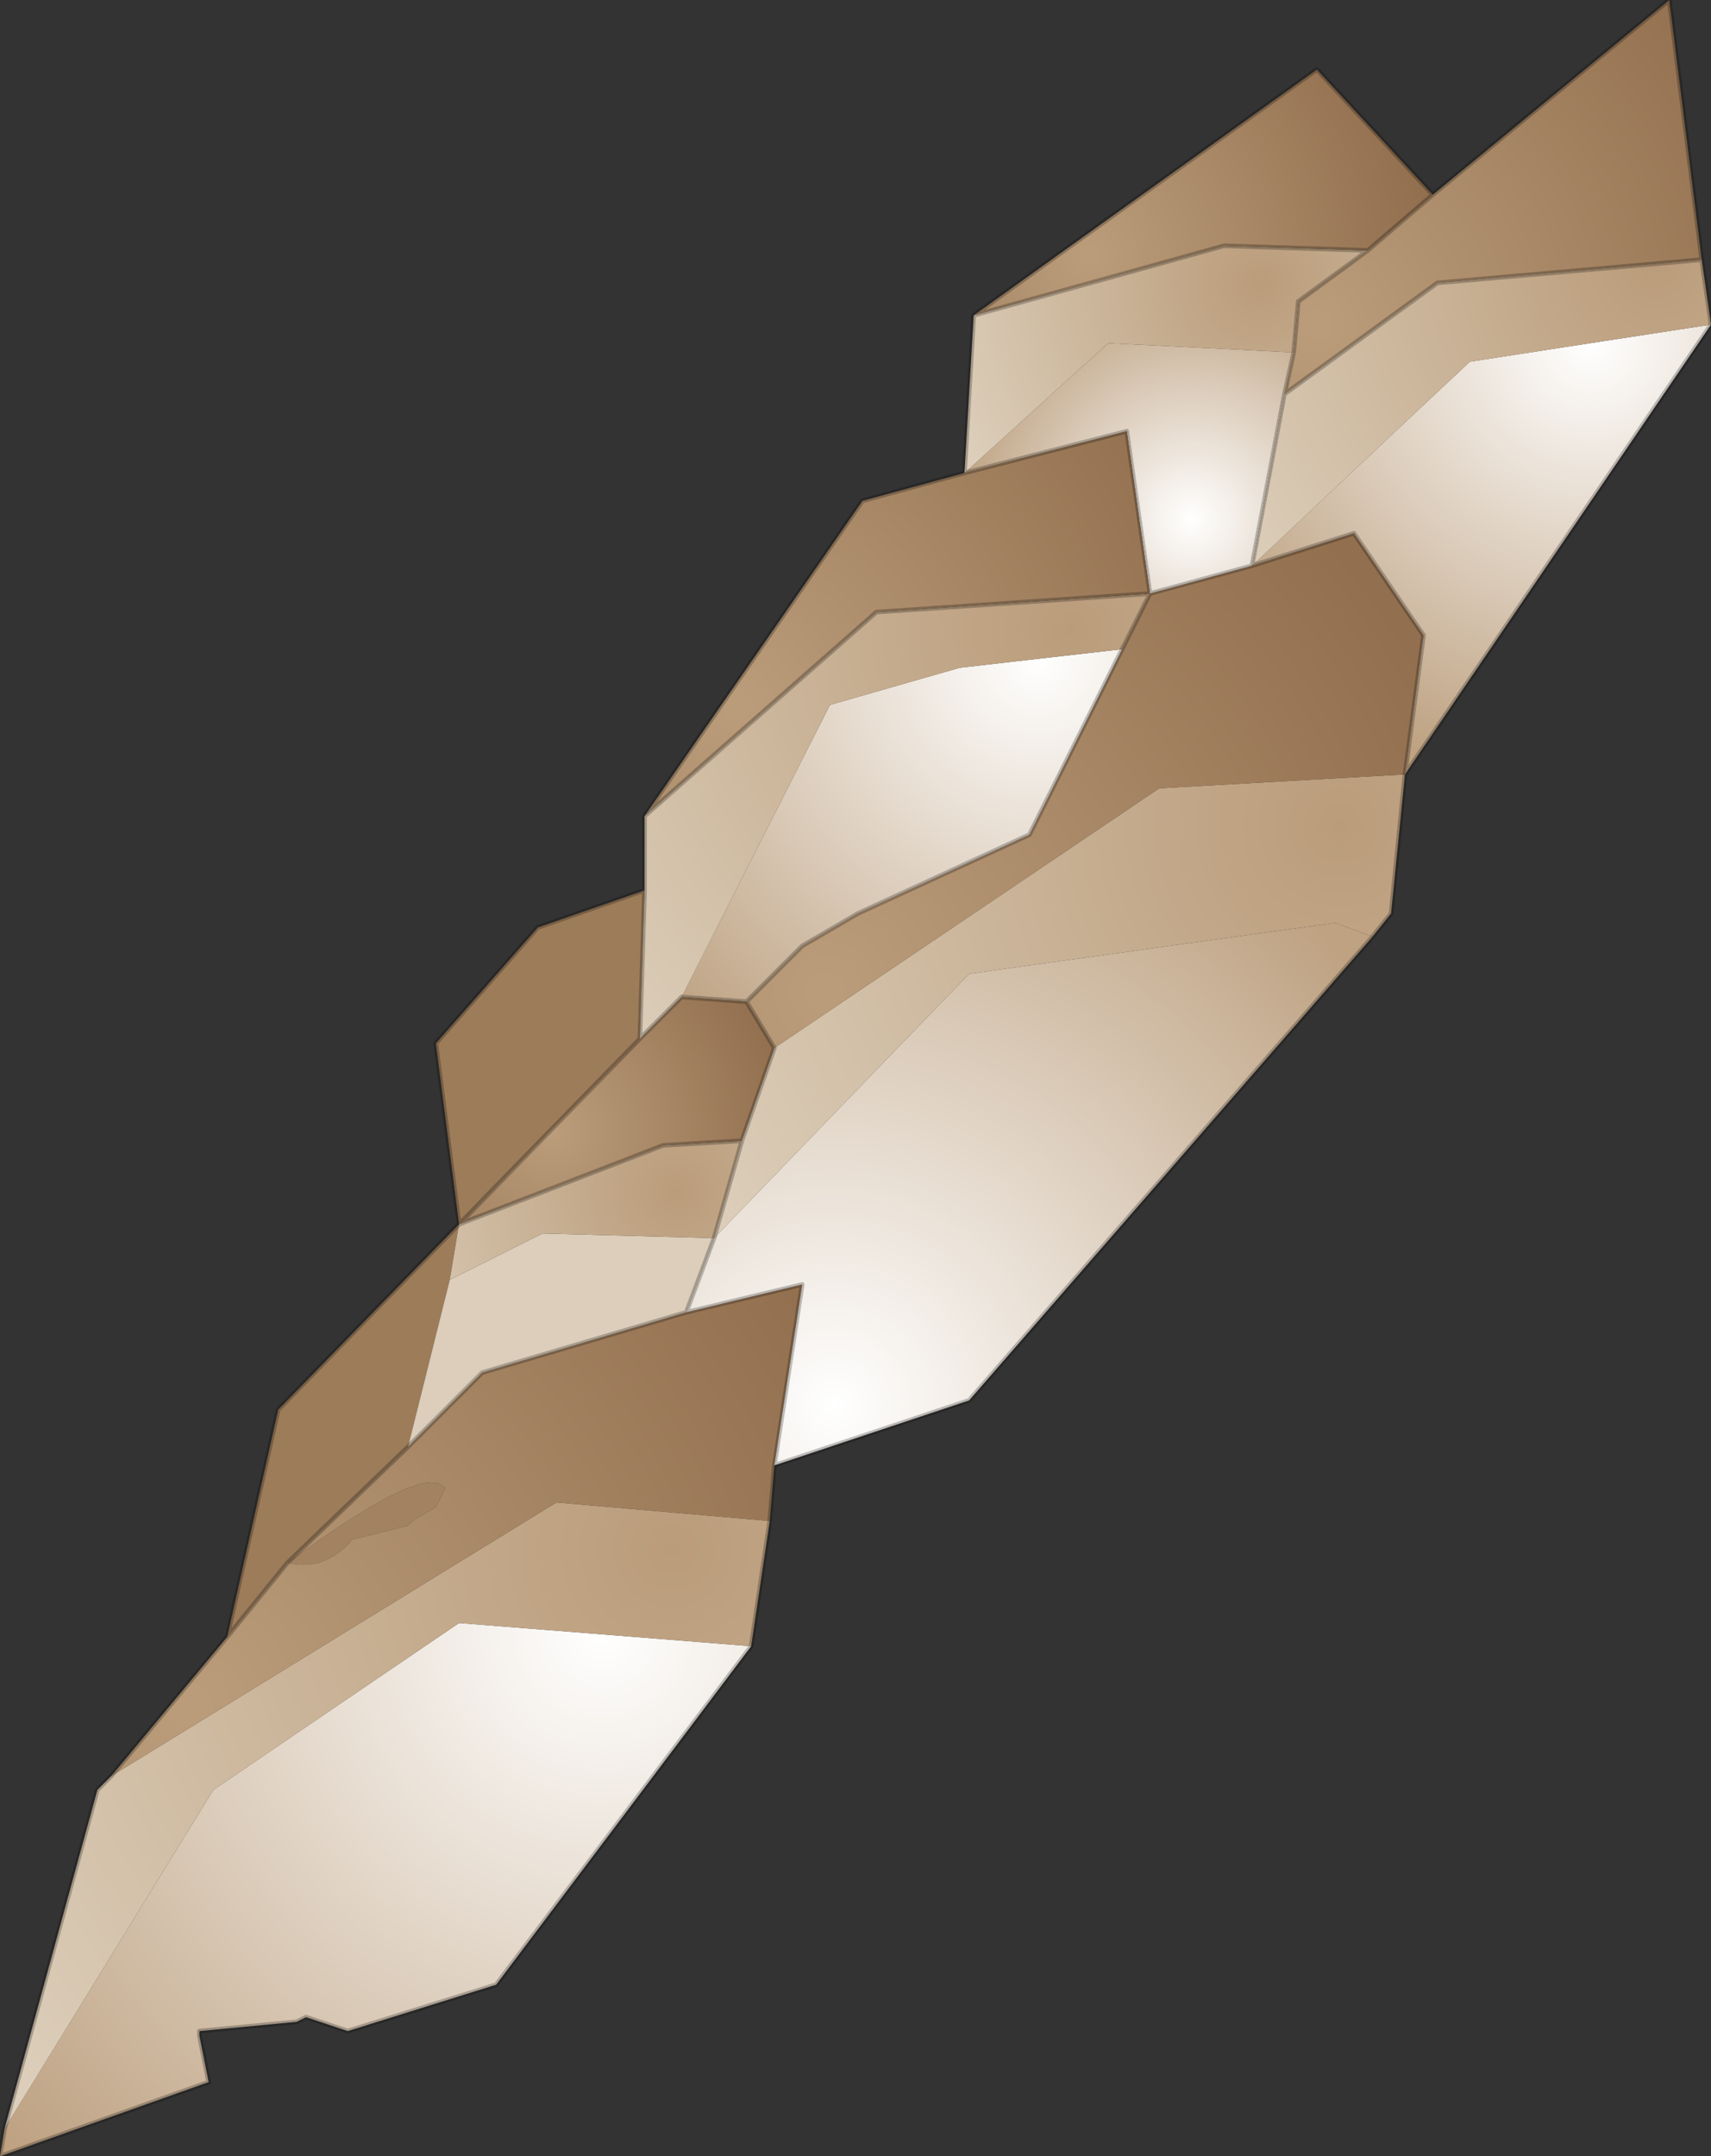 <?xml version="1.0" encoding="UTF-8" standalone="no"?>
<svg xmlns:xlink="http://www.w3.org/1999/xlink" height="23.25px" width="18.45px" xmlns="http://www.w3.org/2000/svg">
  <rect width="100%" height="100%" fill="#333333" stroke="none"/>
  <g transform="matrix(1.0, 0.0, 0.0, 1.0, -246.55, -237.65)">
    <path d="M254.65 255.4 L251.9 259.05 250.3 259.55 249.85 259.4 249.75 259.45 248.7 259.55 248.7 259.6 248.8 260.1 246.55 260.9 246.6 260.6 248.85 256.95 251.5 255.15 254.65 255.4" fill="url(#gradient0)" fill-rule="evenodd" stroke="none"/>
    <path d="M246.6 260.6 L247.6 256.95 247.75 256.8 252.55 253.85 254.85 254.05 254.65 255.4 251.5 255.15 248.85 256.95 246.6 260.6" fill="url(#gradient1)" fill-rule="evenodd" stroke="none"/>
    <path d="M251.25 253.9 L251.0 254.05 250.95 254.1 250.35 254.25 Q250.05 254.6 249.65 254.5 251.15 253.4 251.35 253.7 L251.25 253.9" fill="#a38261" fill-rule="evenodd" stroke="none"/>
    <path d="M247.75 256.8 L249.0 255.3 249.65 254.5 250.95 253.25 251.0 253.2 251.75 252.45 253.95 251.8 255.2 251.5 254.9 253.45 254.85 254.05 252.55 253.85 247.75 256.8 M251.25 253.9 L251.35 253.7 Q251.15 253.4 249.65 254.5 250.05 254.6 250.35 254.25 L250.95 254.1 251.0 254.05 251.25 253.9" fill="url(#gradient2)" fill-rule="evenodd" stroke="none"/>
    <path d="M249.0 255.3 L249.55 252.85 251.5 250.85 251.25 248.9 252.35 247.65 253.5 247.25 253.45 248.85 251.5 250.85 251.4 251.45 250.95 253.25 249.65 254.5 249.0 255.3" fill="#9d7c5a" fill-rule="evenodd" stroke="none"/>
    <path d="M261.35 247.75 L257.0 252.75 254.9 253.45 255.2 251.5 253.95 251.8 254.25 251.0 257.0 248.15 260.95 247.6 261.35 247.75" fill="url(#gradient3)" fill-rule="evenodd" stroke="none"/>
    <path d="M250.95 253.25 L251.4 251.45 252.4 250.95 254.25 251.0 253.95 251.8 251.75 252.45 251.0 253.2 250.95 253.25 251.0 253.2 250.95 253.25" fill="url(#gradient4)" fill-rule="evenodd" stroke="none"/>
    <path d="M251.4 251.45 L251.5 250.85 253.7 250.0 254.55 249.95 254.25 251.0 252.4 250.95 251.4 251.45" fill="url(#gradient5)" fill-rule="evenodd" stroke="none"/>
    <path d="M251.5 250.85 L253.45 248.85 253.9 248.4 254.6 248.45 254.9 248.95 254.55 249.95 253.7 250.0 251.5 250.85" fill="url(#gradient6)" fill-rule="evenodd" stroke="none"/>
    <path d="M261.7 246.0 L261.55 247.5 261.35 247.75 260.95 247.6 257.0 248.15 254.25 251.0 254.55 249.95 254.9 248.95 259.05 246.15 261.7 246.0" fill="url(#gradient7)" fill-rule="evenodd" stroke="none"/>
    <path d="M254.9 248.95 L254.6 248.45 255.2 247.85 255.8 247.5 257.65 246.65 258.65 244.65 258.95 244.05 260.05 243.75 261.15 243.4 261.9 244.5 261.7 246.0 259.05 246.15 254.9 248.95" fill="url(#gradient8)" fill-rule="evenodd" stroke="none"/>
    <path d="M254.6 248.45 L253.9 248.4 255.5 245.25 256.9 244.85 258.65 244.65 257.65 246.65 255.8 247.5 255.2 247.85 254.6 248.45" fill="url(#gradient9)" fill-rule="evenodd" stroke="none"/>
    <path d="M253.5 247.25 L253.5 246.45 256.0 244.25 258.95 244.05 258.65 244.65 256.9 244.85 255.5 245.25 253.9 248.4 253.45 248.85 253.5 247.25" fill="url(#gradient10)" fill-rule="evenodd" stroke="none"/>
    <path d="M258.95 244.05 L258.7 242.3 256.95 242.75 258.5 241.35 260.5 241.45 260.4 241.9 260.05 243.75 258.95 244.05" fill="url(#gradient11)" fill-rule="evenodd" stroke="none"/>
    <path d="M256.95 242.75 L257.05 241.05 259.75 240.3 261.3 240.35 260.55 240.9 260.5 241.45 258.5 241.35 256.95 242.75" fill="url(#gradient12)" fill-rule="evenodd" stroke="none"/>
    <path d="M262.0 239.75 L264.55 237.65 264.9 240.45 262.05 240.7 260.4 241.9 260.5 241.45 260.55 240.9 261.3 240.35 262.0 239.75" fill="url(#gradient13)" fill-rule="evenodd" stroke="none"/>
    <path d="M253.5 246.45 L255.85 243.05 256.95 242.75 258.7 242.3 258.95 244.05 256.0 244.25 253.5 246.45" fill="url(#gradient14)" fill-rule="evenodd" stroke="none"/>
    <path d="M257.05 241.05 L260.75 238.4 262.0 239.75 261.3 240.35 259.75 240.3 257.05 241.05" fill="url(#gradient15)" fill-rule="evenodd" stroke="none"/>
    <path d="M265.0 241.15 L261.7 246.0 261.9 244.5 261.15 243.4 260.05 243.75 262.4 241.55 265.0 241.15" fill="url(#gradient16)" fill-rule="evenodd" stroke="none"/>
    <path d="M264.9 240.45 L265.0 241.15 262.4 241.55 260.05 243.75 260.4 241.9 262.05 240.7 264.9 240.45" fill="url(#gradient17)" fill-rule="evenodd" stroke="none"/>
    <path d="M254.65 255.4 L251.9 259.05 250.3 259.55 249.85 259.4 249.75 259.45 248.7 259.55 248.7 259.6 248.8 260.1 246.55 260.9 246.6 260.6 247.6 256.95 247.75 256.8 249.0 255.3 249.55 252.85 251.5 250.85 251.25 248.9 252.35 247.65 253.5 247.25 253.5 246.45 255.85 243.05 256.95 242.75 257.05 241.05 260.75 238.4 262.0 239.75 264.55 237.65 264.9 240.45 265.0 241.15 261.7 246.0 261.55 247.5 261.35 247.75 257.0 252.75 254.9 253.45 254.85 254.05 254.65 255.4 M249.0 255.3 L249.65 254.5 250.95 253.25 251.0 253.2 250.95 253.25 M251.5 250.85 L253.45 248.85 253.5 247.25 M253.95 251.8 L255.2 251.5 254.9 253.45 M253.95 251.8 L254.25 251.0 254.55 249.95 253.7 250.0 251.5 250.85 M251.0 253.2 L251.75 252.45 253.95 251.8 M254.6 248.45 L253.9 248.4 253.45 248.85 M254.55 249.95 L254.9 248.95 254.6 248.45 255.2 247.85 255.8 247.5 257.65 246.65 258.65 244.65 258.95 244.05 258.7 242.3 256.95 242.75 M260.5 241.45 L260.4 241.9 262.05 240.7 264.9 240.45 M261.3 240.35 L260.55 240.9 260.5 241.45 M258.95 244.05 L256.0 244.25 253.5 246.45 M261.3 240.35 L259.75 240.3 257.05 241.05 M261.7 246.0 L261.9 244.5 261.15 243.4 260.05 243.75 258.95 244.05 M262.0 239.75 L261.3 240.35 M260.4 241.9 L260.05 243.75" fill="none" stroke="#000000" stroke-linecap="round" stroke-linejoin="round" stroke-opacity="0.243" stroke-width="0.05"/>
  </g>
  <defs>
    <radialGradient cx="0" cy="0" gradientTransform="matrix(-0.009, -0.005, 0.005, -0.009, 253.05, 255.25)" gradientUnits="userSpaceOnUse" id="gradient0" r="819.2" spreadMethod="pad">
      <stop offset="0.0" stop-color="#ffffff"/>
      <stop offset="1.0" stop-color="#bea282"/>
    </radialGradient>
    <radialGradient cx="0" cy="0" gradientTransform="matrix(-0.01, -0.005, 0.005, -0.01, 253.8, 254.35)" gradientUnits="userSpaceOnUse" id="gradient1" r="819.2" spreadMethod="pad">
      <stop offset="0.0" stop-color="#ba9c7a"/>
      <stop offset="0.988" stop-color="#dcceba"/>
    </radialGradient>
    <radialGradient cx="0" cy="0" gradientTransform="matrix(-0.009, -0.004, 0.004, -0.009, 248.6, 256.05)" gradientUnits="userSpaceOnUse" id="gradient2" r="819.2" spreadMethod="pad">
      <stop offset="0.02" stop-color="#ba9c7a"/>
      <stop offset="1.0" stop-color="#926f4e"/>
    </radialGradient>
    <radialGradient cx="0" cy="0" gradientTransform="matrix(-0.008, -0.004, 0.004, -0.008, 255.55, 252.8)" gradientUnits="userSpaceOnUse" id="gradient3" r="819.2" spreadMethod="pad">
      <stop offset="0.0" stop-color="#ffffff"/>
      <stop offset="1.0" stop-color="#bea282"/>
    </radialGradient>
    <radialGradient cx="0" cy="0" gradientTransform="matrix(-0.006, -0.003, 0.003, -0.006, 253.1, 251.4)" gradientUnits="userSpaceOnUse" id="gradient4" r="819.2" spreadMethod="pad">
      <stop offset="0.565" stop-color="#dcceba"/>
      <stop offset="1.0" stop-color="#bea282"/>
    </radialGradient>
    <radialGradient cx="0" cy="0" gradientTransform="matrix(-0.004, -0.002, 0.002, -0.004, 253.85, 250.5)" gradientUnits="userSpaceOnUse" id="gradient5" r="819.2" spreadMethod="pad">
      <stop offset="0.0" stop-color="#ba9c7a"/>
      <stop offset="0.988" stop-color="#dcceba"/>
    </radialGradient>
    <radialGradient cx="0" cy="0" gradientTransform="matrix(-0.003, -0.001, 0.001, -0.003, 252.5, 249.85)" gradientUnits="userSpaceOnUse" id="gradient6" r="819.2" spreadMethod="pad">
      <stop offset="0.02" stop-color="#ba9c7a"/>
      <stop offset="1.0" stop-color="#926f4e"/>
    </radialGradient>
    <radialGradient cx="0" cy="0" gradientTransform="matrix(-0.009, -0.004, 0.004, -0.009, 261.0, 246.55)" gradientUnits="userSpaceOnUse" id="gradient7" r="819.2" spreadMethod="pad">
      <stop offset="0.0" stop-color="#ba9c7a"/>
      <stop offset="0.988" stop-color="#dcceba"/>
    </radialGradient>
    <radialGradient cx="0" cy="0" gradientTransform="matrix(-0.008, -0.004, 0.004, -0.008, 255.45, 248.35)" gradientUnits="userSpaceOnUse" id="gradient8" r="819.2" spreadMethod="pad">
      <stop offset="0.02" stop-color="#ba9c7a"/>
      <stop offset="1.0" stop-color="#926f4e"/>
    </radialGradient>
    <radialGradient cx="0" cy="0" gradientTransform="matrix(-0.006, -0.003, 0.003, -0.006, 257.75, 244.75)" gradientUnits="userSpaceOnUse" id="gradient9" r="819.2" spreadMethod="pad">
      <stop offset="0.0" stop-color="#ffffff"/>
      <stop offset="1.0" stop-color="#bea282"/>
    </radialGradient>
    <radialGradient cx="0" cy="0" gradientTransform="matrix(-0.007, -0.004, 0.004, -0.007, 258.1, 244.45)" gradientUnits="userSpaceOnUse" id="gradient10" r="819.2" spreadMethod="pad">
      <stop offset="0.0" stop-color="#ba9c7a"/>
      <stop offset="0.988" stop-color="#dcceba"/>
    </radialGradient>
    <radialGradient cx="0" cy="0" gradientTransform="matrix(-0.003, -0.001, 0.001, -0.003, 259.4, 243.25)" gradientUnits="userSpaceOnUse" id="gradient11" r="819.2" spreadMethod="pad">
      <stop offset="0.0" stop-color="#ffffff"/>
      <stop offset="1.0" stop-color="#bea282"/>
    </radialGradient>
    <radialGradient cx="0" cy="0" gradientTransform="matrix(-0.004, -0.002, 0.002, -0.004, 260.15, 240.7)" gradientUnits="userSpaceOnUse" id="gradient12" r="819.2" spreadMethod="pad">
      <stop offset="0.0" stop-color="#ba9c7a"/>
      <stop offset="0.988" stop-color="#dcceba"/>
    </radialGradient>
    <radialGradient cx="0" cy="0" gradientTransform="matrix(-0.006, -0.003, 0.003, -0.006, 260.75, 241.15)" gradientUnits="userSpaceOnUse" id="gradient13" r="819.2" spreadMethod="pad">
      <stop offset="0.02" stop-color="#ba9c7a"/>
      <stop offset="1.0" stop-color="#926f4e"/>
    </radialGradient>
    <radialGradient cx="0" cy="0" gradientTransform="matrix(-0.006, -0.003, 0.003, -0.006, 254.5, 245.25)" gradientUnits="userSpaceOnUse" id="gradient14" r="819.2" spreadMethod="pad">
      <stop offset="0.02" stop-color="#ba9c7a"/>
      <stop offset="1.0" stop-color="#926f4e"/>
    </radialGradient>
    <radialGradient cx="0" cy="0" gradientTransform="matrix(-0.004, -0.002, 0.002, -0.004, 258.3, 240.4)" gradientUnits="userSpaceOnUse" id="gradient15" r="819.2" spreadMethod="pad">
      <stop offset="0.02" stop-color="#ba9c7a"/>
      <stop offset="1.0" stop-color="#926f4e"/>
    </radialGradient>
    <radialGradient cx="0" cy="0" gradientTransform="matrix(-0.005, -0.003, 0.003, -0.005, 263.7, 241.35)" gradientUnits="userSpaceOnUse" id="gradient16" r="819.2" spreadMethod="pad">
      <stop offset="0.0" stop-color="#ffffff"/>
      <stop offset="1.0" stop-color="#bea282"/>
    </radialGradient>
    <radialGradient cx="0" cy="0" gradientTransform="matrix(-0.006, -0.003, 0.003, -0.006, 264.4, 240.5)" gradientUnits="userSpaceOnUse" id="gradient17" r="819.2" spreadMethod="pad">
      <stop offset="0.0" stop-color="#ba9c7a"/>
      <stop offset="0.988" stop-color="#dcceba"/>
    </radialGradient>
  </defs>
</svg>

